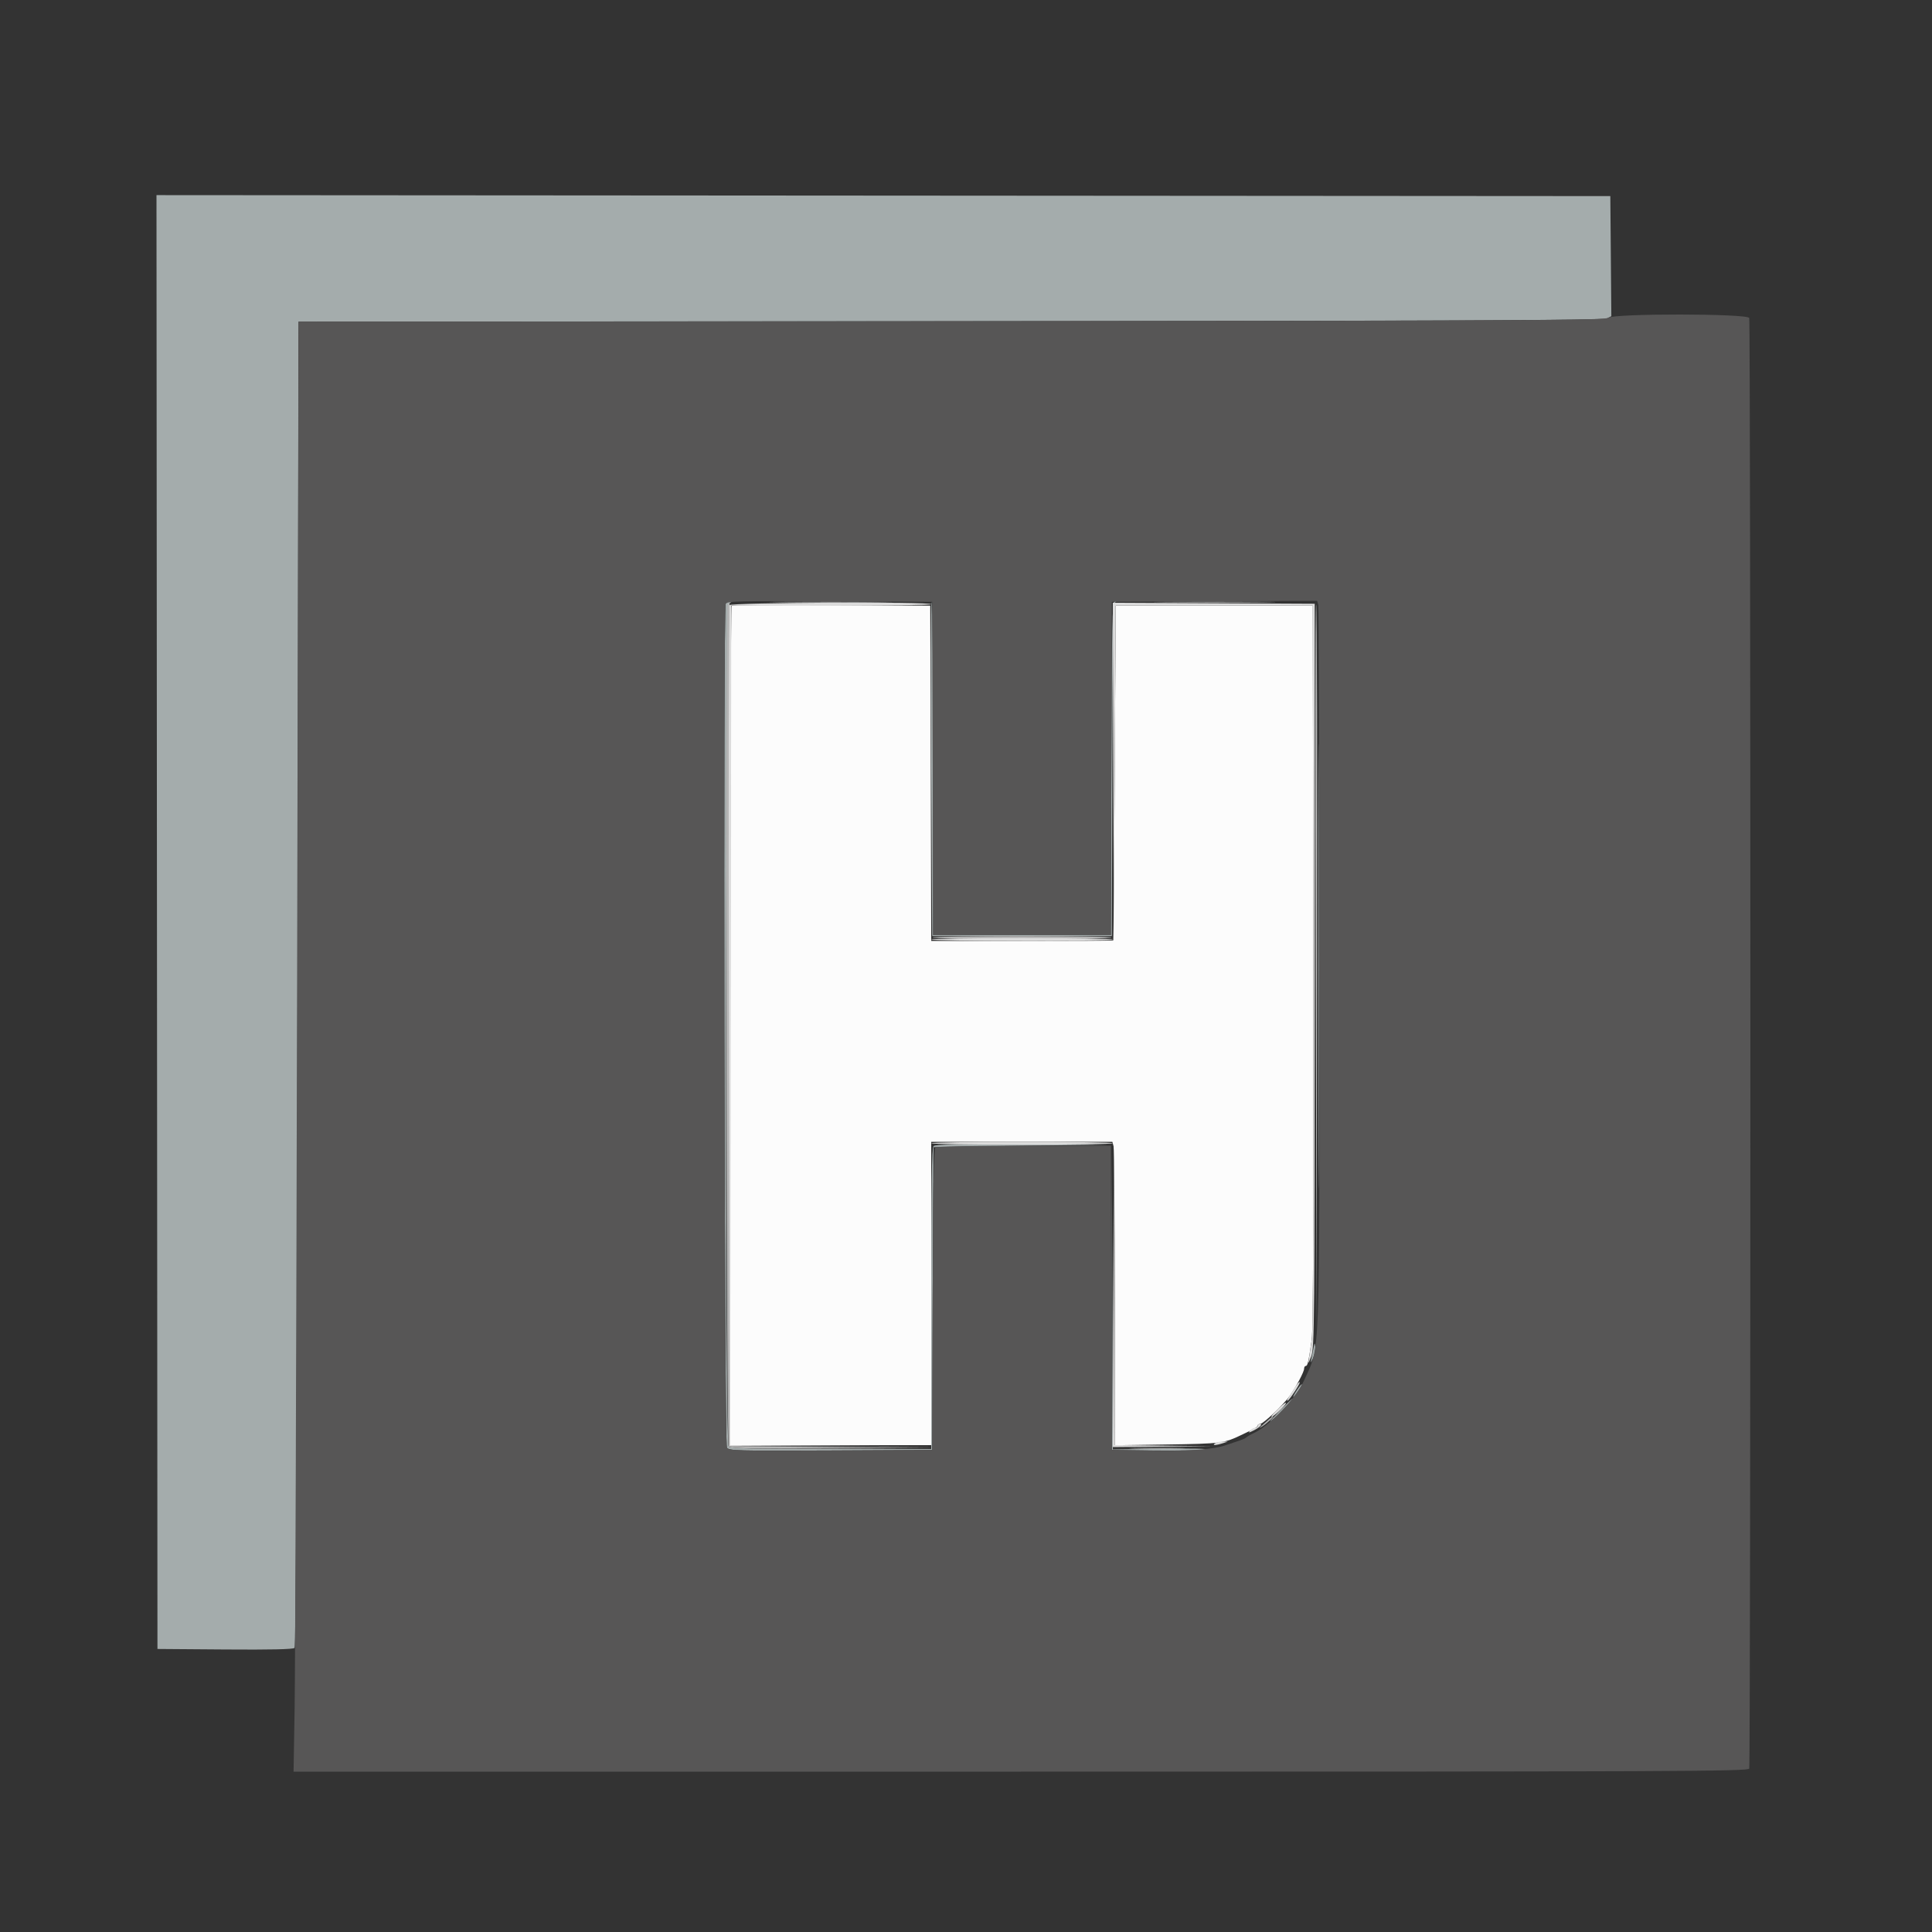 <svg id="svg" version="1.1" xmlns="http://www.w3.org/2000/svg" xmlns:xlink="http://www.w3.org/1999/xlink" width="800" height="800" viewBox="0, 0, 400,400"><rect x="0" y="0" width="400" height="400" fill="#333333" stroke="none"/><g id="svgg"><path id="path0" d="M32.499 190.899 L 32.600 341.400 46.575 341.505 C 56.046 341.577,60.686 341.474,60.975 341.185 C 61.273 340.887,61.460 299.711,61.600 203.680 L 61.800 66.600 196.800 66.506 C 300.308 66.434,332.011 66.301,332.706 65.935 L 333.611 65.459 333.506 53.029 L 333.400 40.600 182.899 40.499 L 32.399 40.399 32.499 190.899 M150.243 125.033 C 149.719 126.398,149.973 299.010,150.500 299.728 C 150.962 300.357,152.613 300.401,172.000 300.305 L 193.000 300.200 193.102 268.900 C 193.159 251.685,193.249 237.560,193.302 237.510 C 193.356 237.461,201.680 237.322,211.800 237.202 L 230.200 236.984 211.980 236.892 C 198.238 236.823,193.642 236.918,193.280 237.280 C 192.915 237.645,192.800 245.209,192.800 268.880 L 192.800 300.000 172.080 300.000 C 156.498 300.000,151.241 299.881,150.880 299.520 C 149.987 298.627,150.205 125.353,151.100 124.832 C 151.721 124.470,151.726 124.423,151.143 124.412 C 150.781 124.405,150.376 124.685,150.243 125.033 M192.800 159.138 L 193.000 193.800 211.600 193.800 L 230.200 193.800 230.302 159.422 C 230.382 132.553,230.513 124.967,230.902 124.692 C 231.269 124.432,231.242 124.382,230.800 124.503 C 230.274 124.647,230.187 128.894,230.098 159.133 L 229.996 193.600 211.598 193.600 L 193.200 193.600 193.200 159.224 C 193.200 140.317,193.065 124.764,192.900 124.662 C 192.735 124.560,192.690 140.074,192.800 159.138 M272.996 200.000 C 272.996 241.030,273.043 257.815,273.100 237.300 C 273.157 216.785,273.157 183.215,273.100 162.700 C 273.043 142.185,272.996 158.970,272.996 200.000 M230.196 269.000 L 230.200 300.200 238.909 300.308 C 243.698 300.367,248.446 300.277,249.458 300.108 C 250.470 299.939,246.597 299.863,240.852 299.939 L 230.405 300.079 230.299 268.939 L 230.193 237.800 230.196 269.000 M271.930 279.200 C 271.794 279.970,271.573 281.050,271.438 281.600 C 271.273 282.270,271.398 282.155,271.818 281.250 C 272.162 280.507,272.383 279.427,272.310 278.850 C 272.190 277.909,272.150 277.945,271.930 279.200 M268.492 287.829 C 267.997 288.583,267.672 289.200,267.769 289.200 C 268.047 289.200,269.704 286.771,269.539 286.606 C 269.457 286.524,268.986 287.074,268.492 287.829 M264.600 292.477 C 262.776 294.347,262.442 294.800,263.642 293.774 C 265.299 292.358,267.877 289.596,267.536 289.603 C 267.461 289.604,266.140 290.898,264.600 292.477 " stroke="none" fill="#a4acac" fill-rule="evenodd"></path><path id="path1" d="M151.470 125.463 C 151.322 125.612,151.200 164.763,151.200 212.467 L 151.200 299.200 172.000 299.200 L 192.800 299.200 192.800 267.800 L 192.800 236.400 211.553 236.400 L 230.307 236.400 230.548 237.300 C 230.681 237.795,230.792 251.931,230.795 268.713 L 230.800 299.226 241.100 299.074 C 253.031 298.897,253.367 298.853,257.339 296.941 C 259.993 295.663,260.400 295.419,260.400 295.105 C 260.400 294.937,260.637 294.800,260.926 294.800 C 261.541 294.800,265.818 290.734,267.034 288.994 C 268.399 287.041,270.000 284.014,270.000 283.386 C 270.000 283.064,270.160 282.800,270.356 282.800 C 270.729 282.800,270.898 282.050,271.585 277.347 C 271.866 275.429,271.969 250.090,271.901 199.947 L 271.800 125.400 251.400 125.400 L 231.000 125.400 230.792 160.000 C 230.678 179.030,230.543 194.645,230.492 194.700 C 230.442 194.755,221.941 194.800,211.602 194.800 L 192.804 194.800 192.702 160.100 L 192.600 125.400 172.170 125.296 C 160.934 125.239,151.619 125.314,151.470 125.463 " stroke="none" fill="#fcfcfc" fill-rule="evenodd"></path><path id="path2" d="M161.700 124.700 C 167.365 124.762,176.635 124.762,182.300 124.700 C 187.965 124.637,183.330 124.586,172.000 124.586 C 160.670 124.586,156.035 124.637,161.700 124.700 M241.328 124.700 C 247.008 124.762,256.188 124.762,261.728 124.700 C 267.268 124.637,262.620 124.586,251.400 124.586 C 240.180 124.586,235.648 124.637,241.328 124.700 M150.667 125.067 C 150.144 125.590,150.356 298.996,150.880 299.520 C 151.244 299.884,156.413 299.977,172.180 299.905 L 193.000 299.811 172.000 299.605 L 151.000 299.400 151.000 212.100 C 151.000 164.085,150.985 124.800,150.967 124.800 C 150.948 124.800,150.813 124.920,150.667 125.067 M272.400 200.320 L 272.600 275.800 272.701 200.621 C 272.757 159.273,272.667 125.307,272.501 125.141 C 272.335 124.975,272.290 158.806,272.400 200.320 M193.062 194.100 C 193.164 194.265,201.506 194.400,211.600 194.400 C 221.694 194.400,230.036 194.265,230.138 194.100 C 230.240 193.935,221.898 193.800,211.600 193.800 C 201.302 193.800,192.960 193.935,193.062 194.100 M261.800 294.660 C 260.595 295.736,260.505 295.885,261.436 295.263 C 262.541 294.524,263.932 293.176,263.549 293.215 C 263.467 293.223,262.680 293.873,261.800 294.660 M234.900 299.899 C 237.485 299.968,241.715 299.968,244.300 299.899 C 246.885 299.829,244.770 299.772,239.600 299.772 C 234.430 299.772,232.315 299.829,234.900 299.899 " stroke="none" fill="#b4b4b4" fill-rule="evenodd"></path><path id="path3" d="M150.985 125.300 C 150.880 125.575,150.841 164.860,150.897 212.600 L 151.000 299.400 171.900 299.405 L 192.800 299.411 171.999 299.302 L 151.198 299.193 151.299 212.296 L 151.400 125.400 172.100 125.400 C 183.485 125.400,192.800 125.265,192.800 125.100 C 192.800 124.539,151.199 124.738,150.985 125.300 M230.497 159.296 L 230.593 193.800 230.797 159.600 L 231.000 125.400 251.400 125.400 L 271.800 125.400 271.901 199.947 C 271.964 246.306,271.856 275.498,271.616 277.147 C 271.404 278.606,271.132 280.430,271.011 281.200 C 270.808 282.501,270.841 282.473,271.486 280.800 C 272.136 279.114,272.181 274.115,272.190 202.000 L 272.200 125.000 251.300 124.896 L 230.400 124.793 230.497 159.296 M192.800 194.500 C 192.800 194.665,201.260 194.800,211.600 194.800 C 221.940 194.800,230.400 194.665,230.400 194.500 C 230.400 194.335,221.940 194.200,211.600 194.200 C 201.260 194.200,192.800 194.335,192.800 194.500 M192.800 236.700 C 192.800 236.865,201.260 237.000,211.600 237.000 C 221.940 237.000,230.400 236.865,230.400 236.700 C 230.400 236.535,221.940 236.400,211.600 236.400 C 201.260 236.400,192.800 236.535,192.800 236.700 M230.497 268.500 L 230.400 299.600 240.700 299.507 L 251.000 299.414 240.902 299.300 L 230.805 299.186 230.700 268.293 L 230.595 237.400 230.497 268.500 M267.956 287.483 C 267.438 288.317,266.866 289.225,266.687 289.500 C 266.507 289.775,266.451 290.000,266.561 290.000 C 266.897 290.000,269.291 286.357,269.088 286.155 C 268.984 286.051,268.475 286.649,267.956 287.483 M264.200 292.093 C 263.320 292.980,262.960 293.517,263.400 293.287 C 264.367 292.782,266.704 290.384,266.175 290.440 C 265.969 290.462,265.080 291.205,264.200 292.093 M260.400 295.200 C 260.400 295.420,260.152 295.600,259.849 295.600 C 259.546 295.600,259.078 295.865,258.809 296.189 C 258.392 296.691,258.502 296.688,259.552 296.164 C 260.863 295.510,261.525 294.800,260.824 294.800 C 260.591 294.800,260.400 294.980,260.400 295.200 M251.600 298.800 C 250.836 299.294,251.658 299.294,253.200 298.800 L 254.200 298.480 253.200 298.446 C 252.650 298.427,251.930 298.587,251.600 298.800 " stroke="none" fill="#dcdcdc" fill-rule="evenodd"></path><path id="path4" d="M332.922 65.799 C 332.167 66.329,316.236 66.411,196.933 66.499 L 61.800 66.600 61.510 203.600 C 61.350 278.950,61.120 346.495,60.999 353.700 L 60.779 366.800 211.346 366.800 C 348.276 366.800,361.936 366.743,362.157 366.167 C 362.475 365.340,362.475 66.660,362.157 65.833 C 361.801 64.904,334.246 64.872,332.922 65.799 M193.102 159.100 L 193.204 193.600 211.600 193.600 L 229.996 193.600 230.098 159.100 L 230.200 124.600 251.452 124.497 L 272.705 124.393 272.947 125.297 C 273.080 125.793,273.188 159.320,273.187 199.800 C 273.184 283.753,273.387 278.291,269.987 285.815 C 268.346 289.447,262.901 295.155,259.600 296.702 C 258.830 297.063,258.110 297.477,258.000 297.623 C 257.890 297.768,257.080 298.116,256.200 298.395 C 255.320 298.674,254.226 299.041,253.770 299.211 C 251.472 300.064,246.382 300.438,238.600 300.323 L 230.200 300.200 230.098 268.700 L 229.995 237.200 212.098 237.206 C 202.254 237.209,193.976 237.354,193.702 237.528 C 193.314 237.775,193.182 244.689,193.102 269.022 L 193.000 300.200 172.000 300.305 C 152.613 300.401,150.962 300.357,150.500 299.728 C 149.972 299.009,149.719 126.397,150.244 125.029 C 150.464 124.457,152.621 124.403,171.744 124.497 L 193.000 124.600 193.102 159.100 " stroke="none" fill="#575656" fill-rule="evenodd"></path></g></svg>